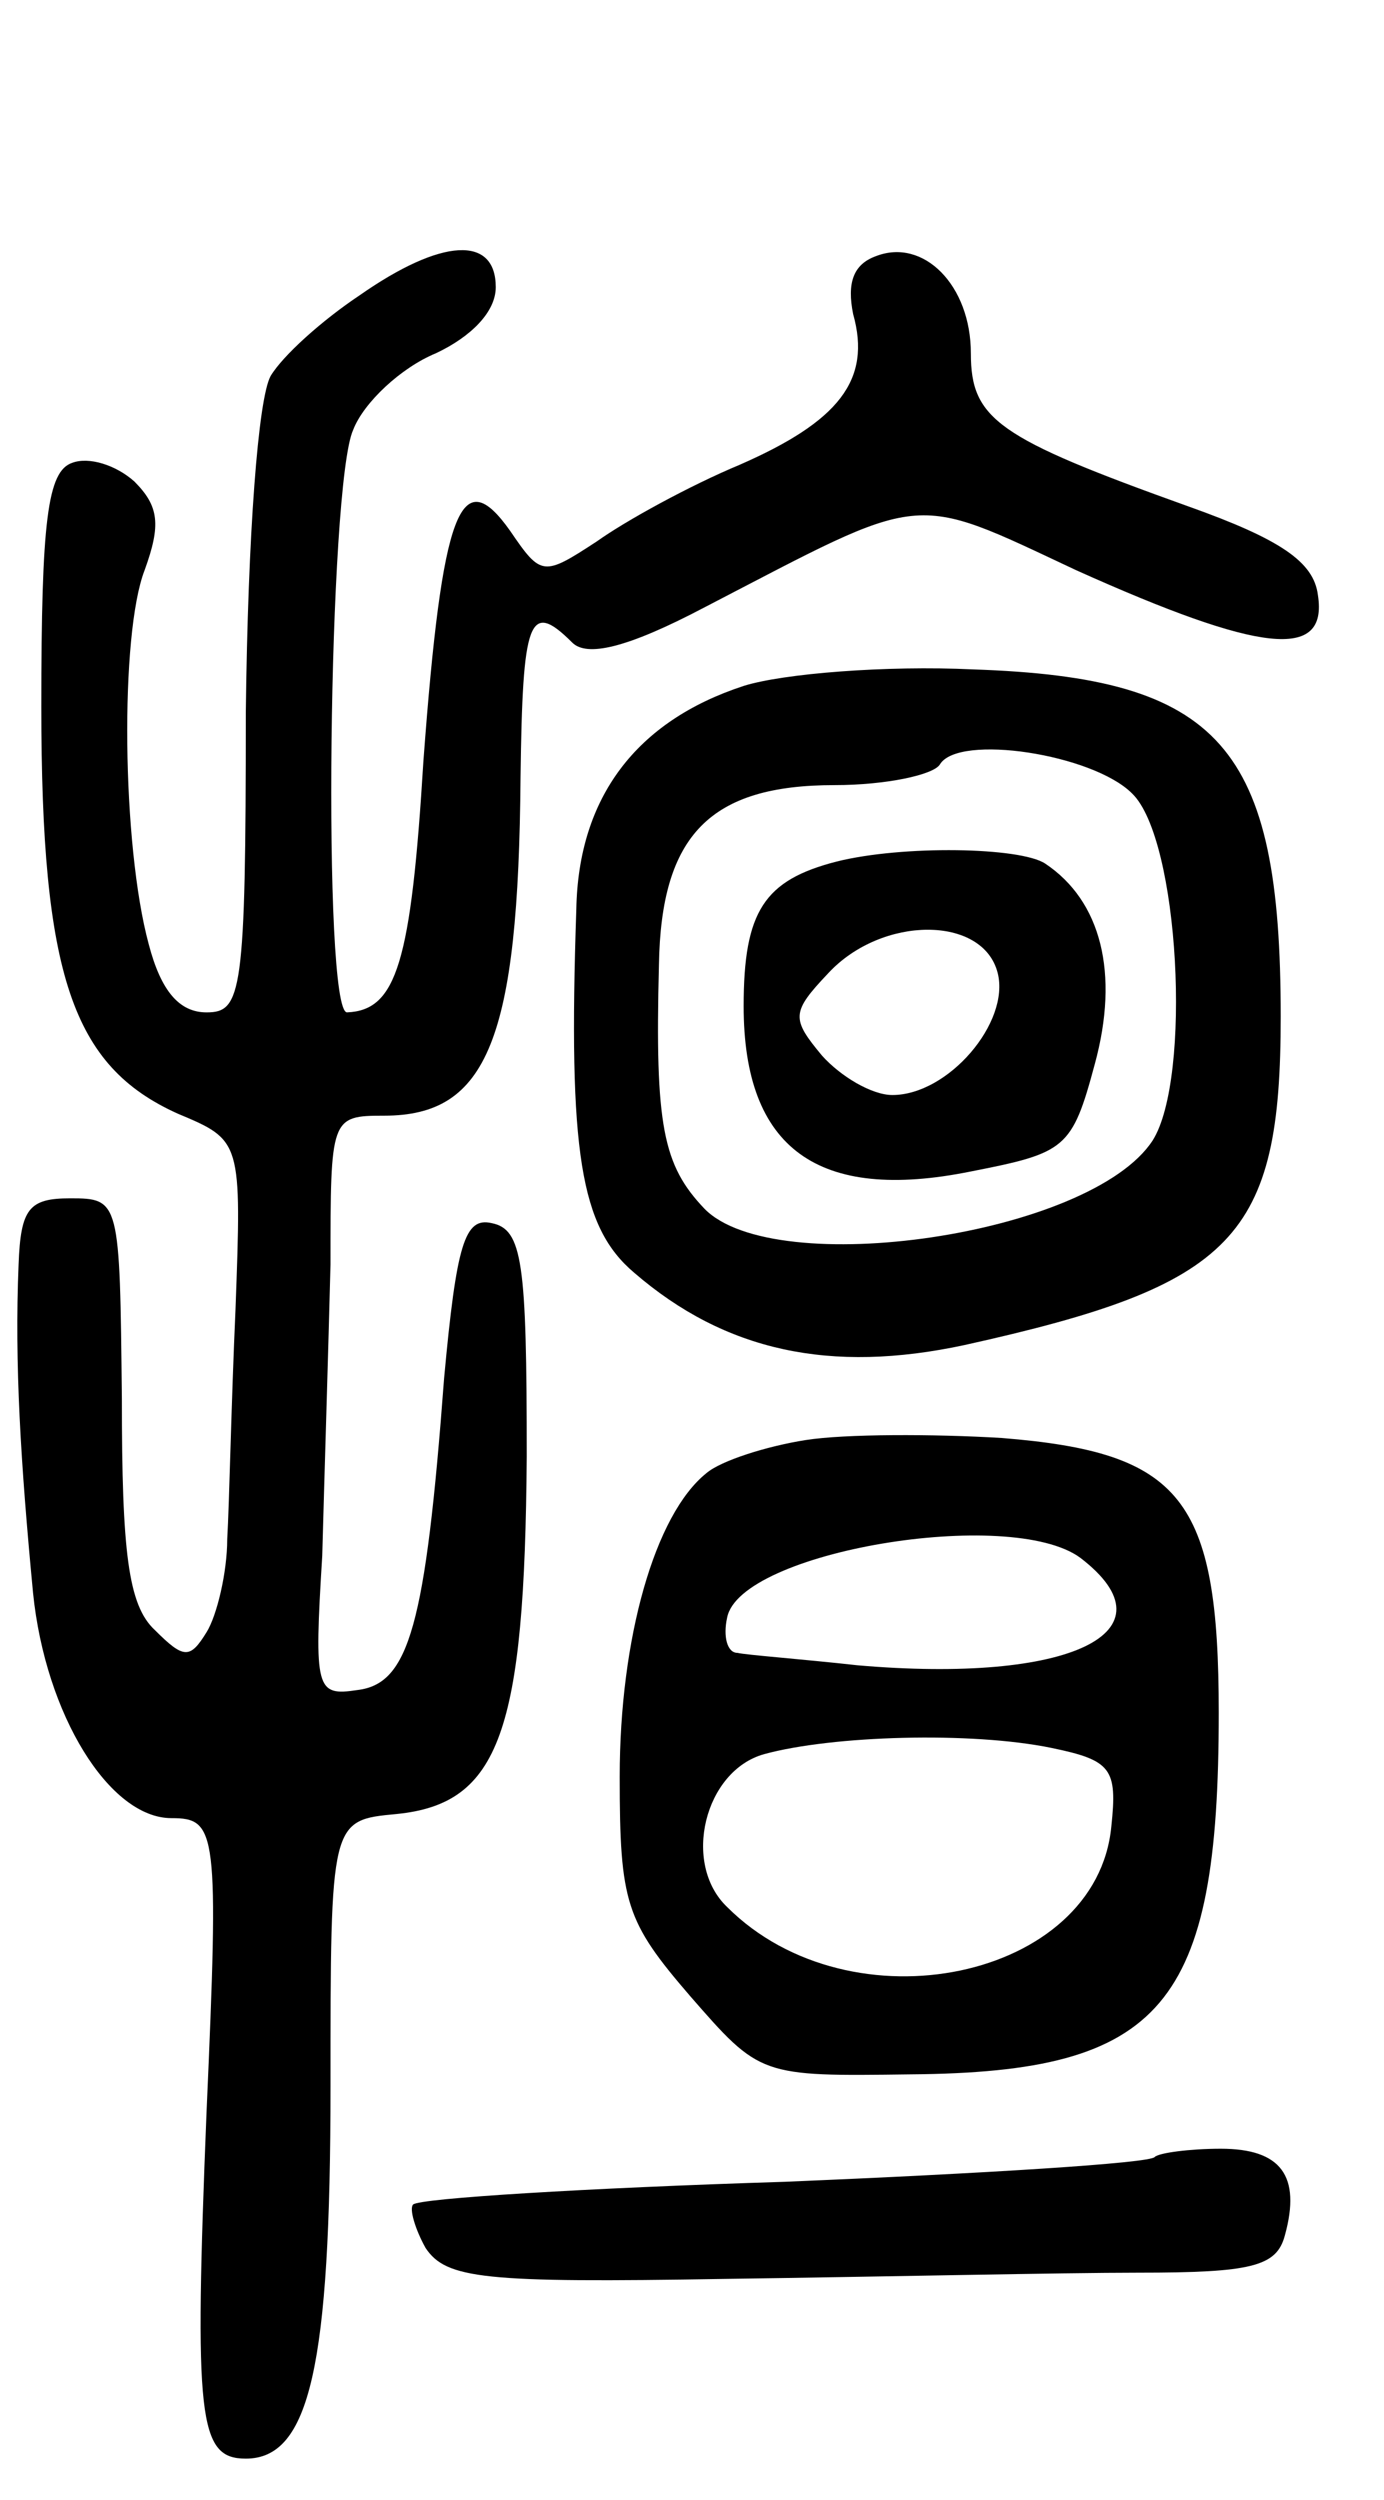 <svg version="1.0" xmlns="http://www.w3.org/2000/svg"
 width="67pt" height="121pt" viewBox="0 0 67 121"
 preserveAspectRatio="xMidYMid meet">
<g transform="translate(0,121) scale(0.1,-0.1)"
fill="#000000" stroke="none">
<path d="M174 1067 c-18 -12 -37 -29 -43 -39 -6 -11 -11 -76 -12 -163 0 -136
-2 -145 -19 -145 -13 0 -22 10 -28 33 -13 48 -14 150 -2 181 8 22 7 31 -5 43
-9 8 -22 12 -30 9 -12 -4 -15 -28 -15 -118 0 -130 15 -174 66 -197 31 -13 31
-13 28 -95 -2 -44 -3 -94 -4 -111 0 -16 -5 -37 -10 -45 -8 -13 -11 -13 -25 1
-13 12 -16 38 -16 112 -1 96 -1 97 -25 97 -20 0 -24 -5 -25 -32 -2 -48 1 -96
7 -159 6 -59 37 -109 67 -109 22 0 23 -6 17 -142 -6 -149 -4 -168 19 -168 31
0 41 45 41 180 0 129 0 129 32 132 50 5 62 40 63 173 0 94 -2 110 -17 113 -13
3 -17 -10 -23 -75 -9 -120 -17 -148 -42 -151 -20 -3 -21 0 -17 65 1 37 3 101
4 141 0 71 0 72 26 72 50 0 65 37 66 164 1 76 4 86 25 65 7 -7 26 -3 64 17
108 56 99 56 180 18 89 -40 122 -44 117 -12 -2 16 -18 27 -63 43 -92 33 -105
42 -105 74 0 33 -23 56 -46 47 -11 -4 -14 -13 -11 -28 9 -32 -7 -52 -55 -73
-24 -10 -55 -27 -69 -37 -26 -17 -27 -17 -42 5 -24 34 -33 10 -42 -111 -6 -98
-13 -121 -37 -122 -12 0 -9 256 3 282 5 13 23 30 40 37 17 8 29 20 29 32 0 25
-26 24 -66 -4z"/>
<path d="M360 878 c-52 -17 -80 -54 -81 -108 -4 -118 2 -154 28 -176 44 -38
95 -49 160 -35 131 29 153 52 153 159 0 131 -29 164 -149 168 -42 2 -92 -2
-111 -8z m188 -52 c23 -22 29 -138 10 -168 -30 -46 -183 -68 -217 -33 -20 21
-24 40 -22 118 1 63 25 87 85 87 25 0 48 5 51 10 9 15 74 5 93 -14z"/>
<path d="M405 793 c-35 -9 -45 -24 -45 -70 0 -69 36 -95 110 -80 46 9 49 11
60 52 12 44 3 79 -24 97 -12 8 -69 9 -101 1z m78 -54 c6 -24 -24 -59 -51 -59
-10 0 -25 9 -34 19 -15 18 -15 21 3 40 26 28 75 28 82 0z"/>
<path d="M390 513 c-19 -3 -41 -10 -48 -16 -25 -20 -42 -80 -42 -147 0 -61 3
-70 34 -106 34 -39 34 -39 107 -38 122 1 149 33 149 175 0 104 -18 126 -105
133 -33 2 -76 2 -95 -1z m133 -57 c47 -36 -5 -61 -108 -52 -27 3 -54 5 -58 6
-5 0 -7 8 -5 17 6 32 137 54 171 29z m-14 -92 c29 -6 32 -10 29 -38 -7 -74
-126 -99 -186 -39 -22 21 -11 66 18 74 33 9 100 11 139 3z"/>
<path d="M559 166 c-2 -3 -83 -8 -179 -12 -96 -3 -177 -8 -180 -11 -2 -2 1
-12 6 -21 10 -15 28 -17 145 -15 74 1 164 3 200 3 55 0 67 3 71 18 8 29 -2 42
-31 42 -15 0 -30 -2 -32 -4z"/>
</g>
</svg>
